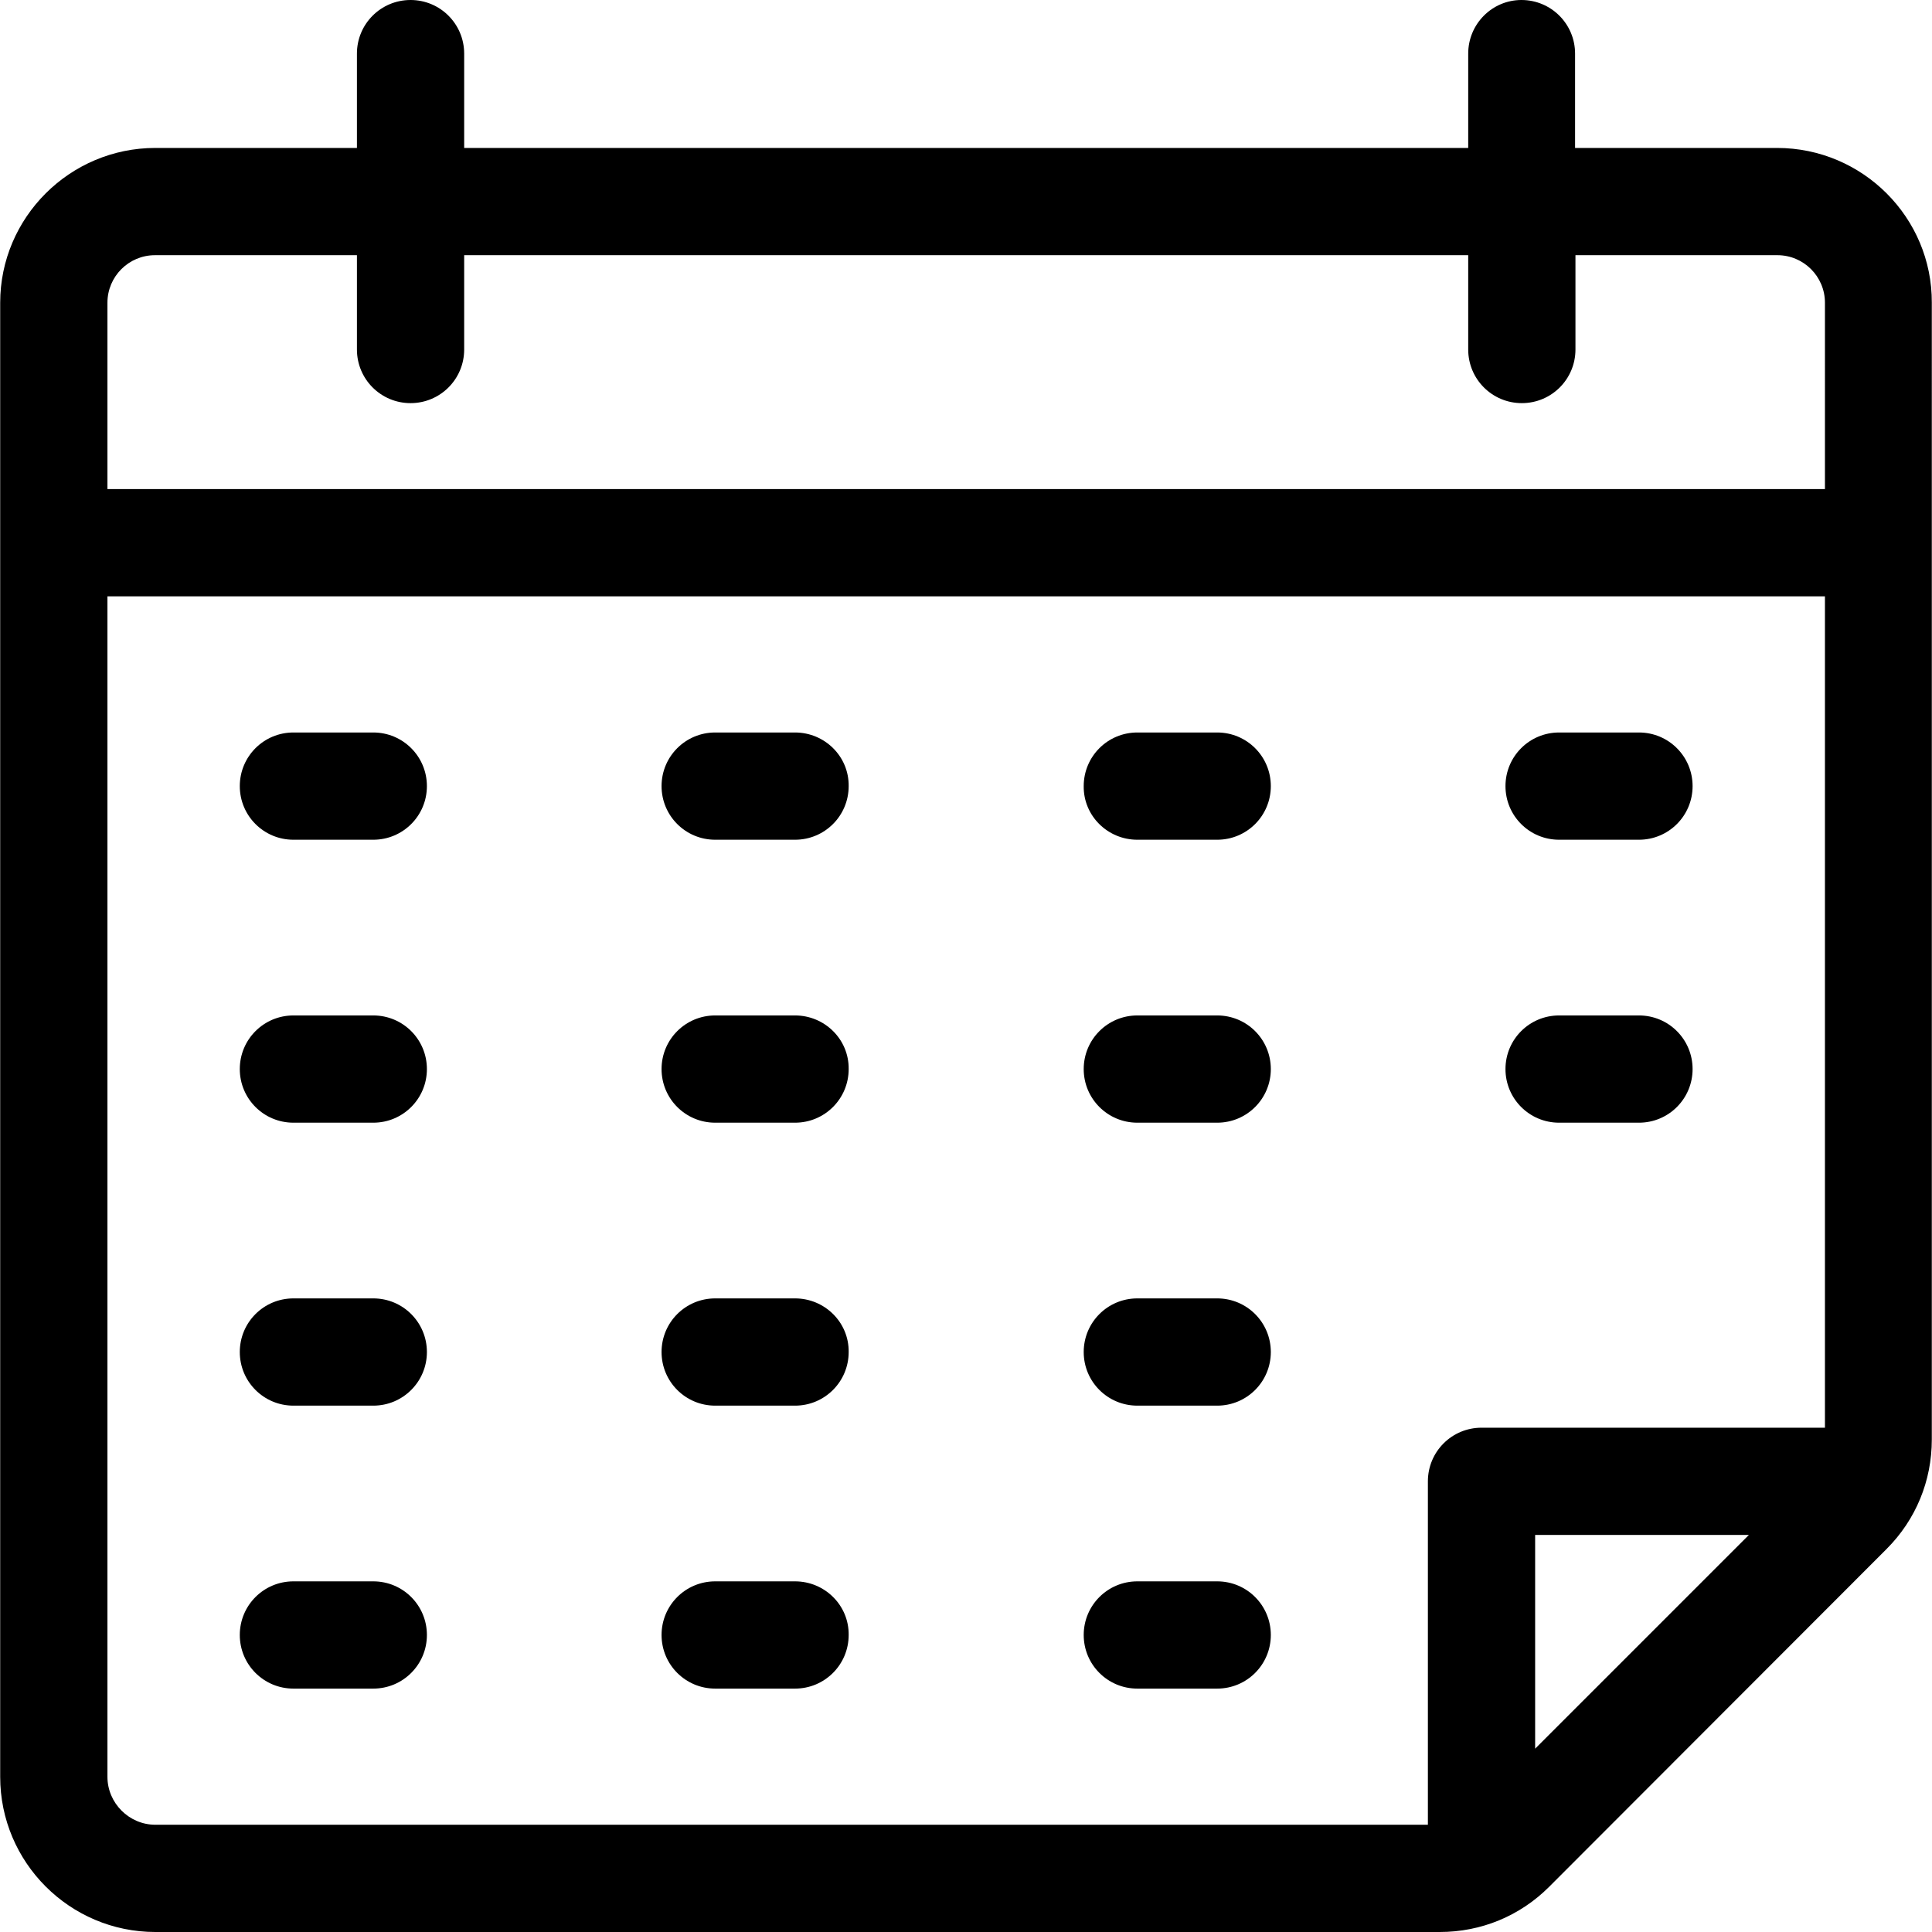 <?xml version="1.0" encoding="iso-8859-1"?>
<!-- Generator: Adobe Illustrator 19.0.0, SVG Export Plug-In . SVG Version: 6.00 Build 0)  -->
<svg version="1.1" id="Capa_1" xmlns="http://www.w3.org/2000/svg" xmlns:xlink="http://www.w3.org/1999/xlink" x="0px" y="0px"
	 viewBox="0 0 508 508" style="enable-background:new 0 0 508 508;" xml:space="preserve">
<g>
	<g>
		<path d="M98.15,192.6h-21c-7.8,0-14.1,6.3-14.1,14.1s6.3,14.1,14.1,14.1h21c7.8,0,14.1-6.3,14.1-14.1
			C112.25,198.9,105.95,192.6,98.15,192.6z"/>
	</g>
</g>
<g>
	<g>
		<path d="M209.05,192.6h-21c-7.8,0-14.1,6.3-14.1,14.1s6.3,14.1,14.1,14.1h21c7.8,0,14.1-6.3,14.1-14.1
			C223.25,198.9,216.85,192.6,209.05,192.6z"/>
	</g>
</g>
<g>
	<g>
		<path d="M320.05,192.6h-21c-7.8,0-14.1,6.3-14.1,14.1c-0.1,7.8,6.3,14.1,14.1,14.1h21c7.8,0,14.1-6.3,14.1-14.1
			C334.15,198.9,327.85,192.6,320.05,192.6z"/>
	</g>
</g>
<g>
	<g>
		<path d="M430.95,192.6h-21c-7.8,0-14.1,6.3-14.1,14.1c0,7.8,6.3,14.1,14.1,14.1h21c7.8,0,14.1-6.3,14.1-14.1
			C445.05,198.9,438.75,192.6,430.95,192.6z"/>
	</g>
</g>
<g>
	<g>
		<path d="M98.15,267h-21c-7.8,0-14.1,6.3-14.1,14.1s6.3,14.1,14.1,14.1h21c7.8,0,14.1-6.3,14.1-14.1
			C112.25,273.3,105.95,267,98.15,267z"/>
	</g>
</g>
<g>
	<g>
		<path d="M209.05,267h-21c-7.8,0-14.1,6.3-14.1,14.1s6.3,14.1,14.1,14.1h21c7.8,0,14.1-6.3,14.1-14.1
			C223.25,273.3,216.85,267,209.05,267z"/>
	</g>
</g>
<g>
	<g>
		<path d="M320.05,267h-21c-7.8,0-14.1,6.3-14.1,14.1s6.3,14.1,14.1,14.1h21c7.8,0,14.1-6.3,14.1-14.1
			C334.15,273.3,327.85,267,320.05,267z"/>
	</g>
</g>
<g>
	<g>
		<path d="M430.95,267h-21c-7.8,0-14.1,6.3-14.1,14.1s6.3,14.1,14.1,14.1h21c7.8,0,14.1-6.3,14.1-14.1
			C445.05,273.3,438.75,267,430.95,267z"/>
	</g>
</g>
<g>
	<g>
		<path d="M98.15,341.4h-21c-7.8,0-14.1,6.3-14.1,14.1c0,7.8,6.3,14.1,14.1,14.1h21c7.8,0,14.1-6.3,14.1-14.1
			S105.95,341.4,98.15,341.4z"/>
	</g>
</g>
<g>
	<g>
		<path d="M209.05,341.4h-21c-7.8,0-14.1,6.3-14.1,14.1c0,7.8,6.3,14.1,14.1,14.1h21c7.8,0,14.1-6.3,14.1-14.1
			C223.25,347.7,216.85,341.4,209.05,341.4z"/>
	</g>
</g>
<g>
	<g>
		<path d="M320.05,341.4h-21c-7.8,0-14.1,6.3-14.1,14.1c0,7.8,6.3,14.1,14.1,14.1h21c7.8,0,14.1-6.3,14.1-14.1
			S327.85,341.4,320.05,341.4z"/>
	</g>
</g>
<g>
	<g>
		<path d="M98.15,415.8h-21c-7.8,0-14.1,6.3-14.1,14.1s6.3,14.1,14.1,14.1h21c7.8,0,14.1-6.3,14.1-14.1
			C112.25,422.1,105.95,415.8,98.15,415.8z"/>
	</g>
</g>
<g>
	<g>
		<path d="M209.05,415.8h-21c-7.8,0-14.1,6.3-14.1,14.1s6.3,14.1,14.1,14.1h21c7.8,0,14.1-6.3,14.1-14.1
			C223.25,422.1,216.85,415.8,209.05,415.8z"/>
	</g>
</g>
<g>
	<g>
		<path d="M320.05,415.8h-21c-7.8,0-14.1,6.3-14.1,14.1s6.3,14.1,14.1,14.1h21c7.8,0,14.1-6.3,14.1-14.1
			C334.15,422.1,327.85,415.8,320.05,415.8z"/>
	</g>
</g>
<g>
	<g>
		<path d="M467.25,38.9h-53.1V14.1c0-7.8-6.3-14.1-14.1-14.1c-7.7,0-14,6.3-14,14.1v24.8h-264V14.1c0-7.8-6.3-14.1-14.1-14.1
			c-7.8,0-14.1,6.3-14.1,14.1v24.8h-53c-22.5,0-40.8,18.3-40.8,40.7v387.6c0,22.5,18.3,40.8,40.8,40.8h337.7
			c10.9,0,21.1-4.2,28.8-11.9l88.7-88.8c7.7-7.7,11.9-17.9,11.9-28.8V79.6C508.05,57.2,489.75,38.9,467.25,38.9z M403.65,459.8
			v-56.2h56.2L403.65,459.8z M479.85,375.4h-90.3c-7.8,0-14.1,6.3-14.1,14.1v90.3H40.85c-6.9,0-12.6-5.7-12.6-12.6V156.8h451.6
			V375.4z M479.85,128.6H28.25v-49c0-6.9,5.6-12.5,12.5-12.5h53.1v24.8c0,7.8,6.3,14.1,14.1,14.1s14.1-6.3,14.1-14.1V67.1h264v24.8
			c0,7.8,6.3,14.1,14.1,14.1c7.8,0,14.1-6.3,14.1-14.1V67.1h53.1c6.9,0,12.5,5.6,12.5,12.5V128.6z"/>
	</g>
</g>
<g>
</g>
<g>
</g>
<g>
</g>
<g>
</g>
<g>
</g>
<g>
</g>
<g>
</g>
<g>
</g>
<g>
</g>
<g>
</g>
<g>
</g>
<g>
</g>
<g>
</g>
<g>
</g>
<g>
</g>
</svg>
